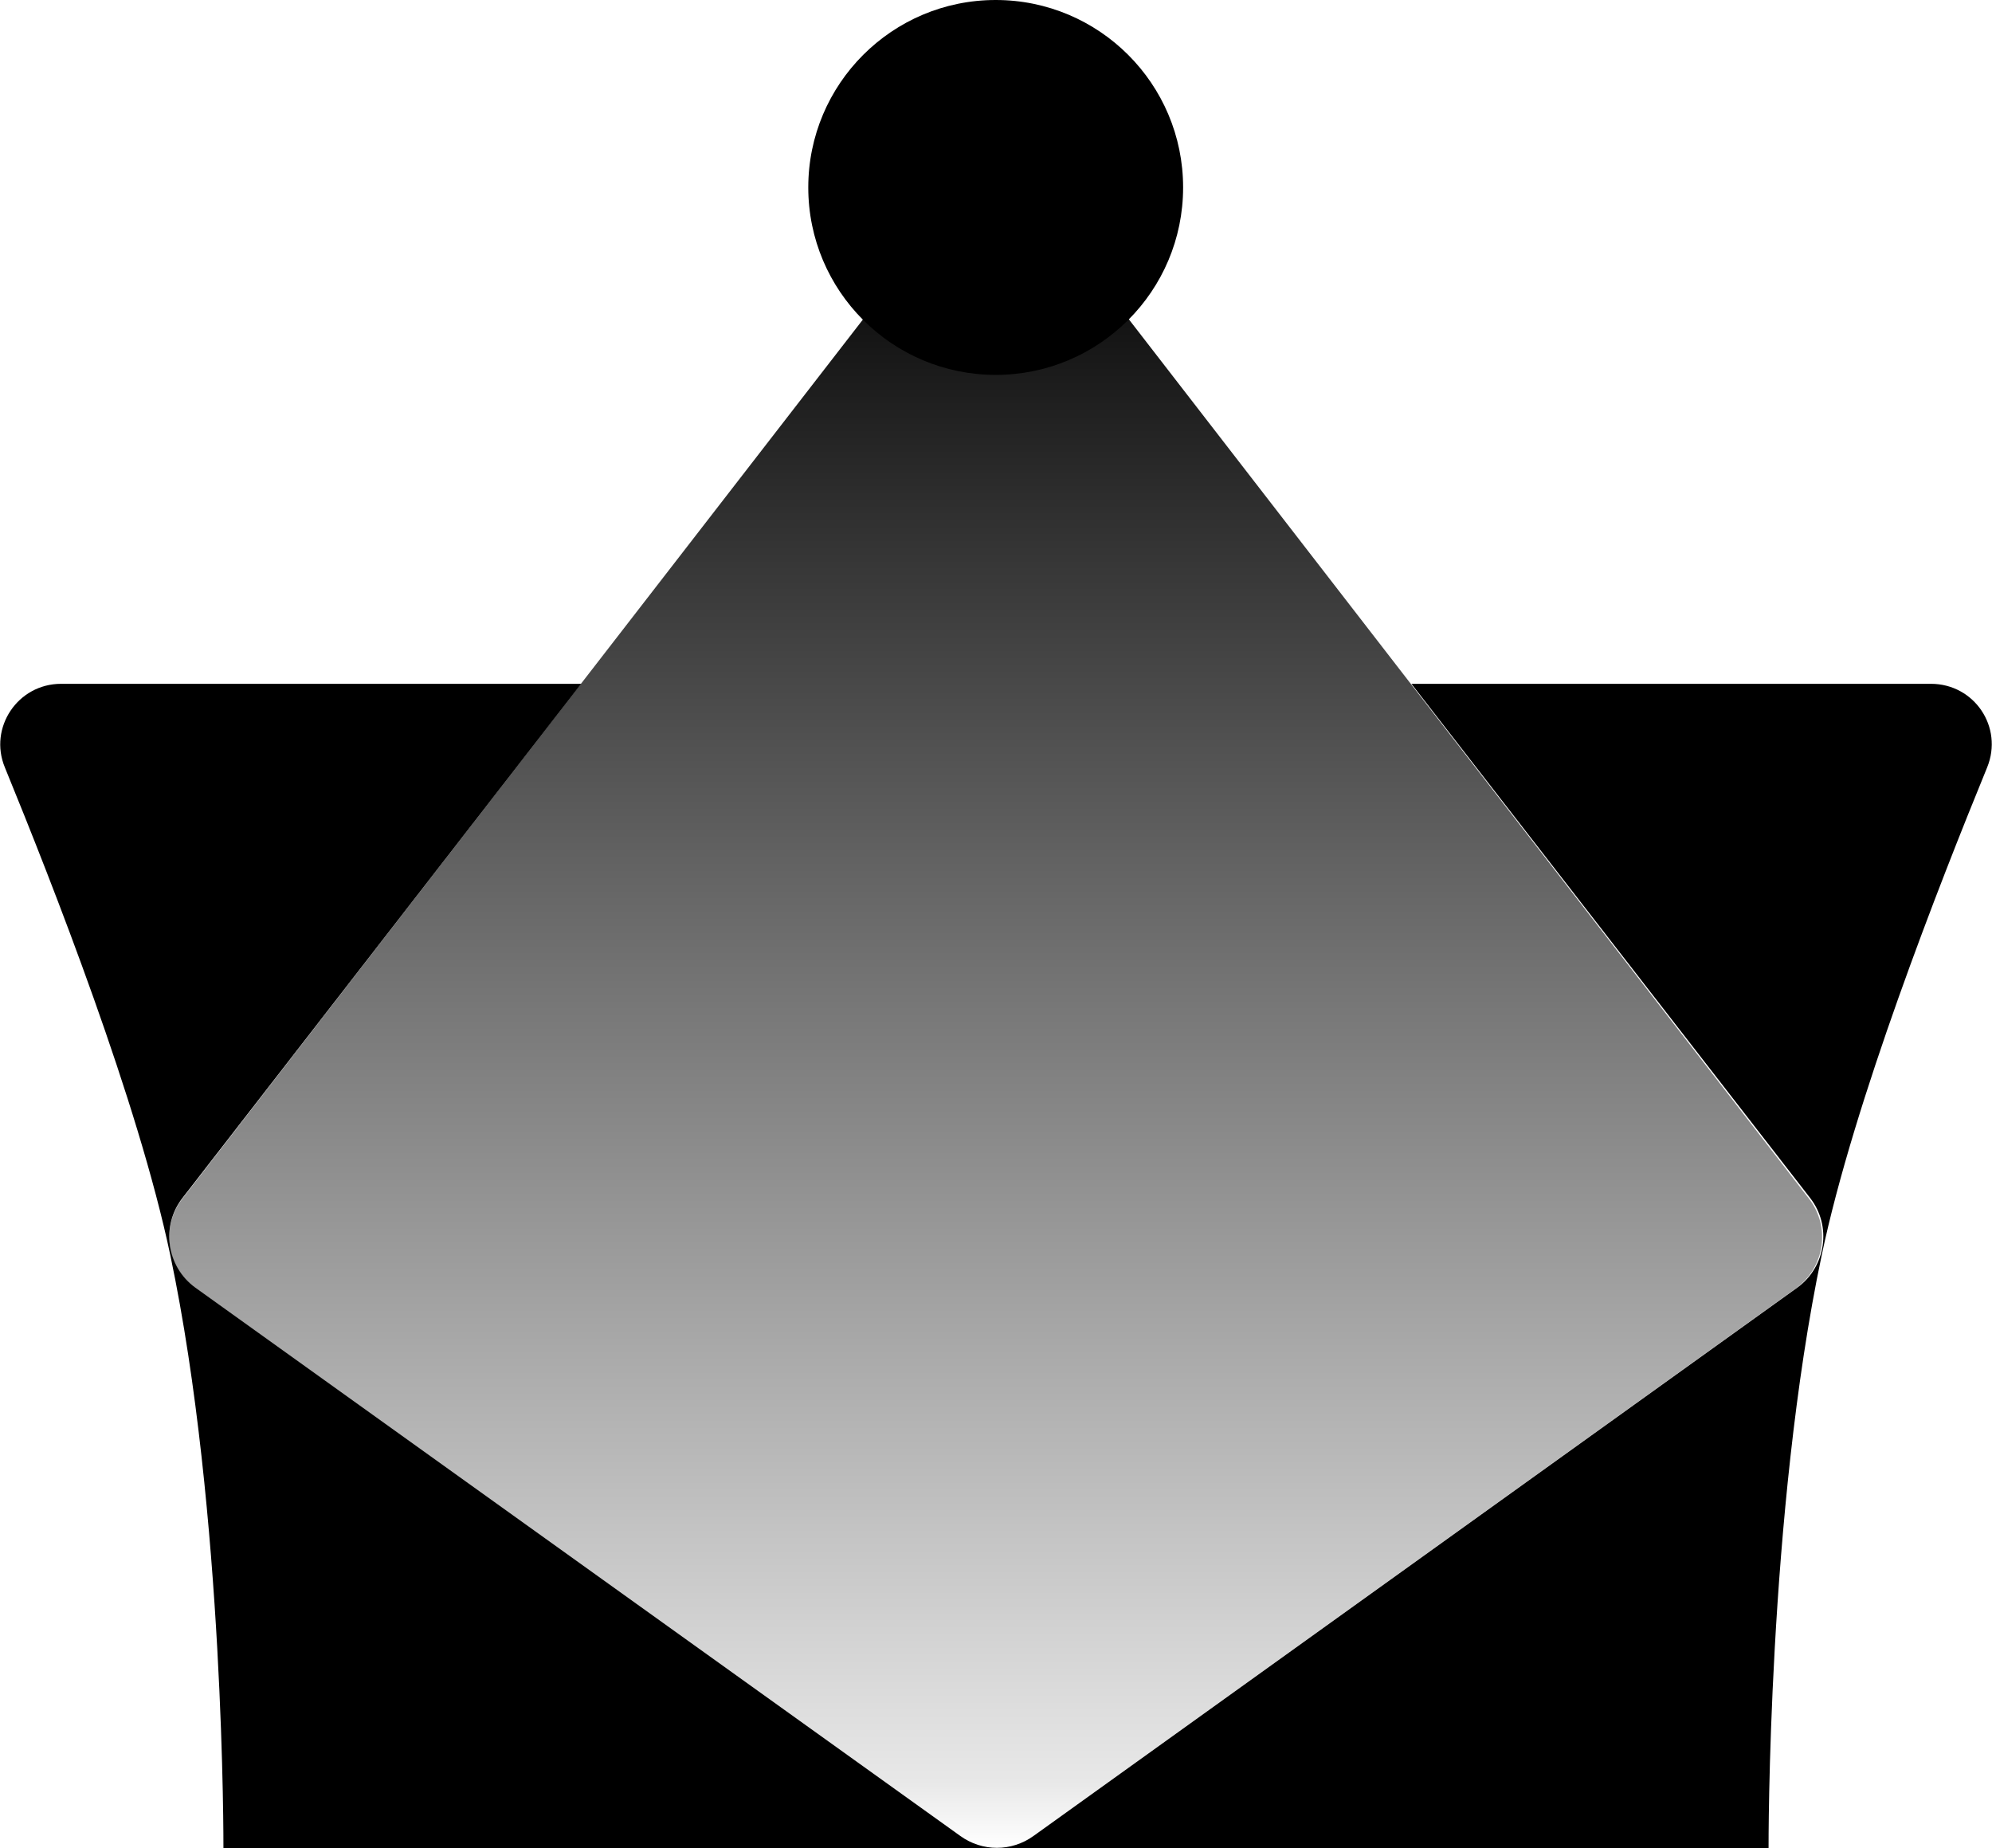 <?xml version="1.0" encoding="UTF-8"?>
<svg id="Layer_2" data-name="Layer 2" xmlns="http://www.w3.org/2000/svg" xmlns:xlink="http://www.w3.org/1999/xlink" viewBox="0 0 32.63 30.27">
  <defs>
    <style>
      .cls-1 {
        fill: url(#linear-gradient);
      }
    </style>
    <linearGradient id="linear-gradient" x1="16.31" y1="3.07" x2="16.31" y2="30.27" gradientUnits="userSpaceOnUse">
      <stop offset="0" stop-color="#000"/>
      <stop offset=".96" stop-color="#000" stop-opacity=".09"/>
      <stop offset="1" stop-color="#000" stop-opacity="0"/>
    </linearGradient>
  </defs>
  <g id="Layer_1-2" data-name="Layer 1">
    <path class="cls-1" d="M15.5,3.47L2.99,19.63c-.36.46-.26,1.13.21,1.47l12.51,8.98c.36.26.84.26,1.2,0l12.51-8.98c.47-.34.57-1.01.21-1.47L17.13,3.47c-.41-.53-1.22-.53-1.63,0Z"/>
    <circle cx="16.31" cy="3.07" r="3.07"/>
    <path d="M31.63,11.2h-8.51l6.53,8.42c.36.46.26,1.13-.21,1.47l-12.51,8.98c-.36.26-.84.26-1.2,0L3.2,21.09c-.47-.34-.57-1.01-.21-1.47l6.53-8.42H1c-.71,0-1.19.72-.92,1.37.79,1.93,2.18,5.47,2.71,7.99.89,4.22.87,9.71.87,9.71h25.31s-.02-5.49.87-9.71c.53-2.52,1.92-6.06,2.71-7.99.27-.66-.21-1.37-.92-1.37Z"/>
  </g>
</svg>
